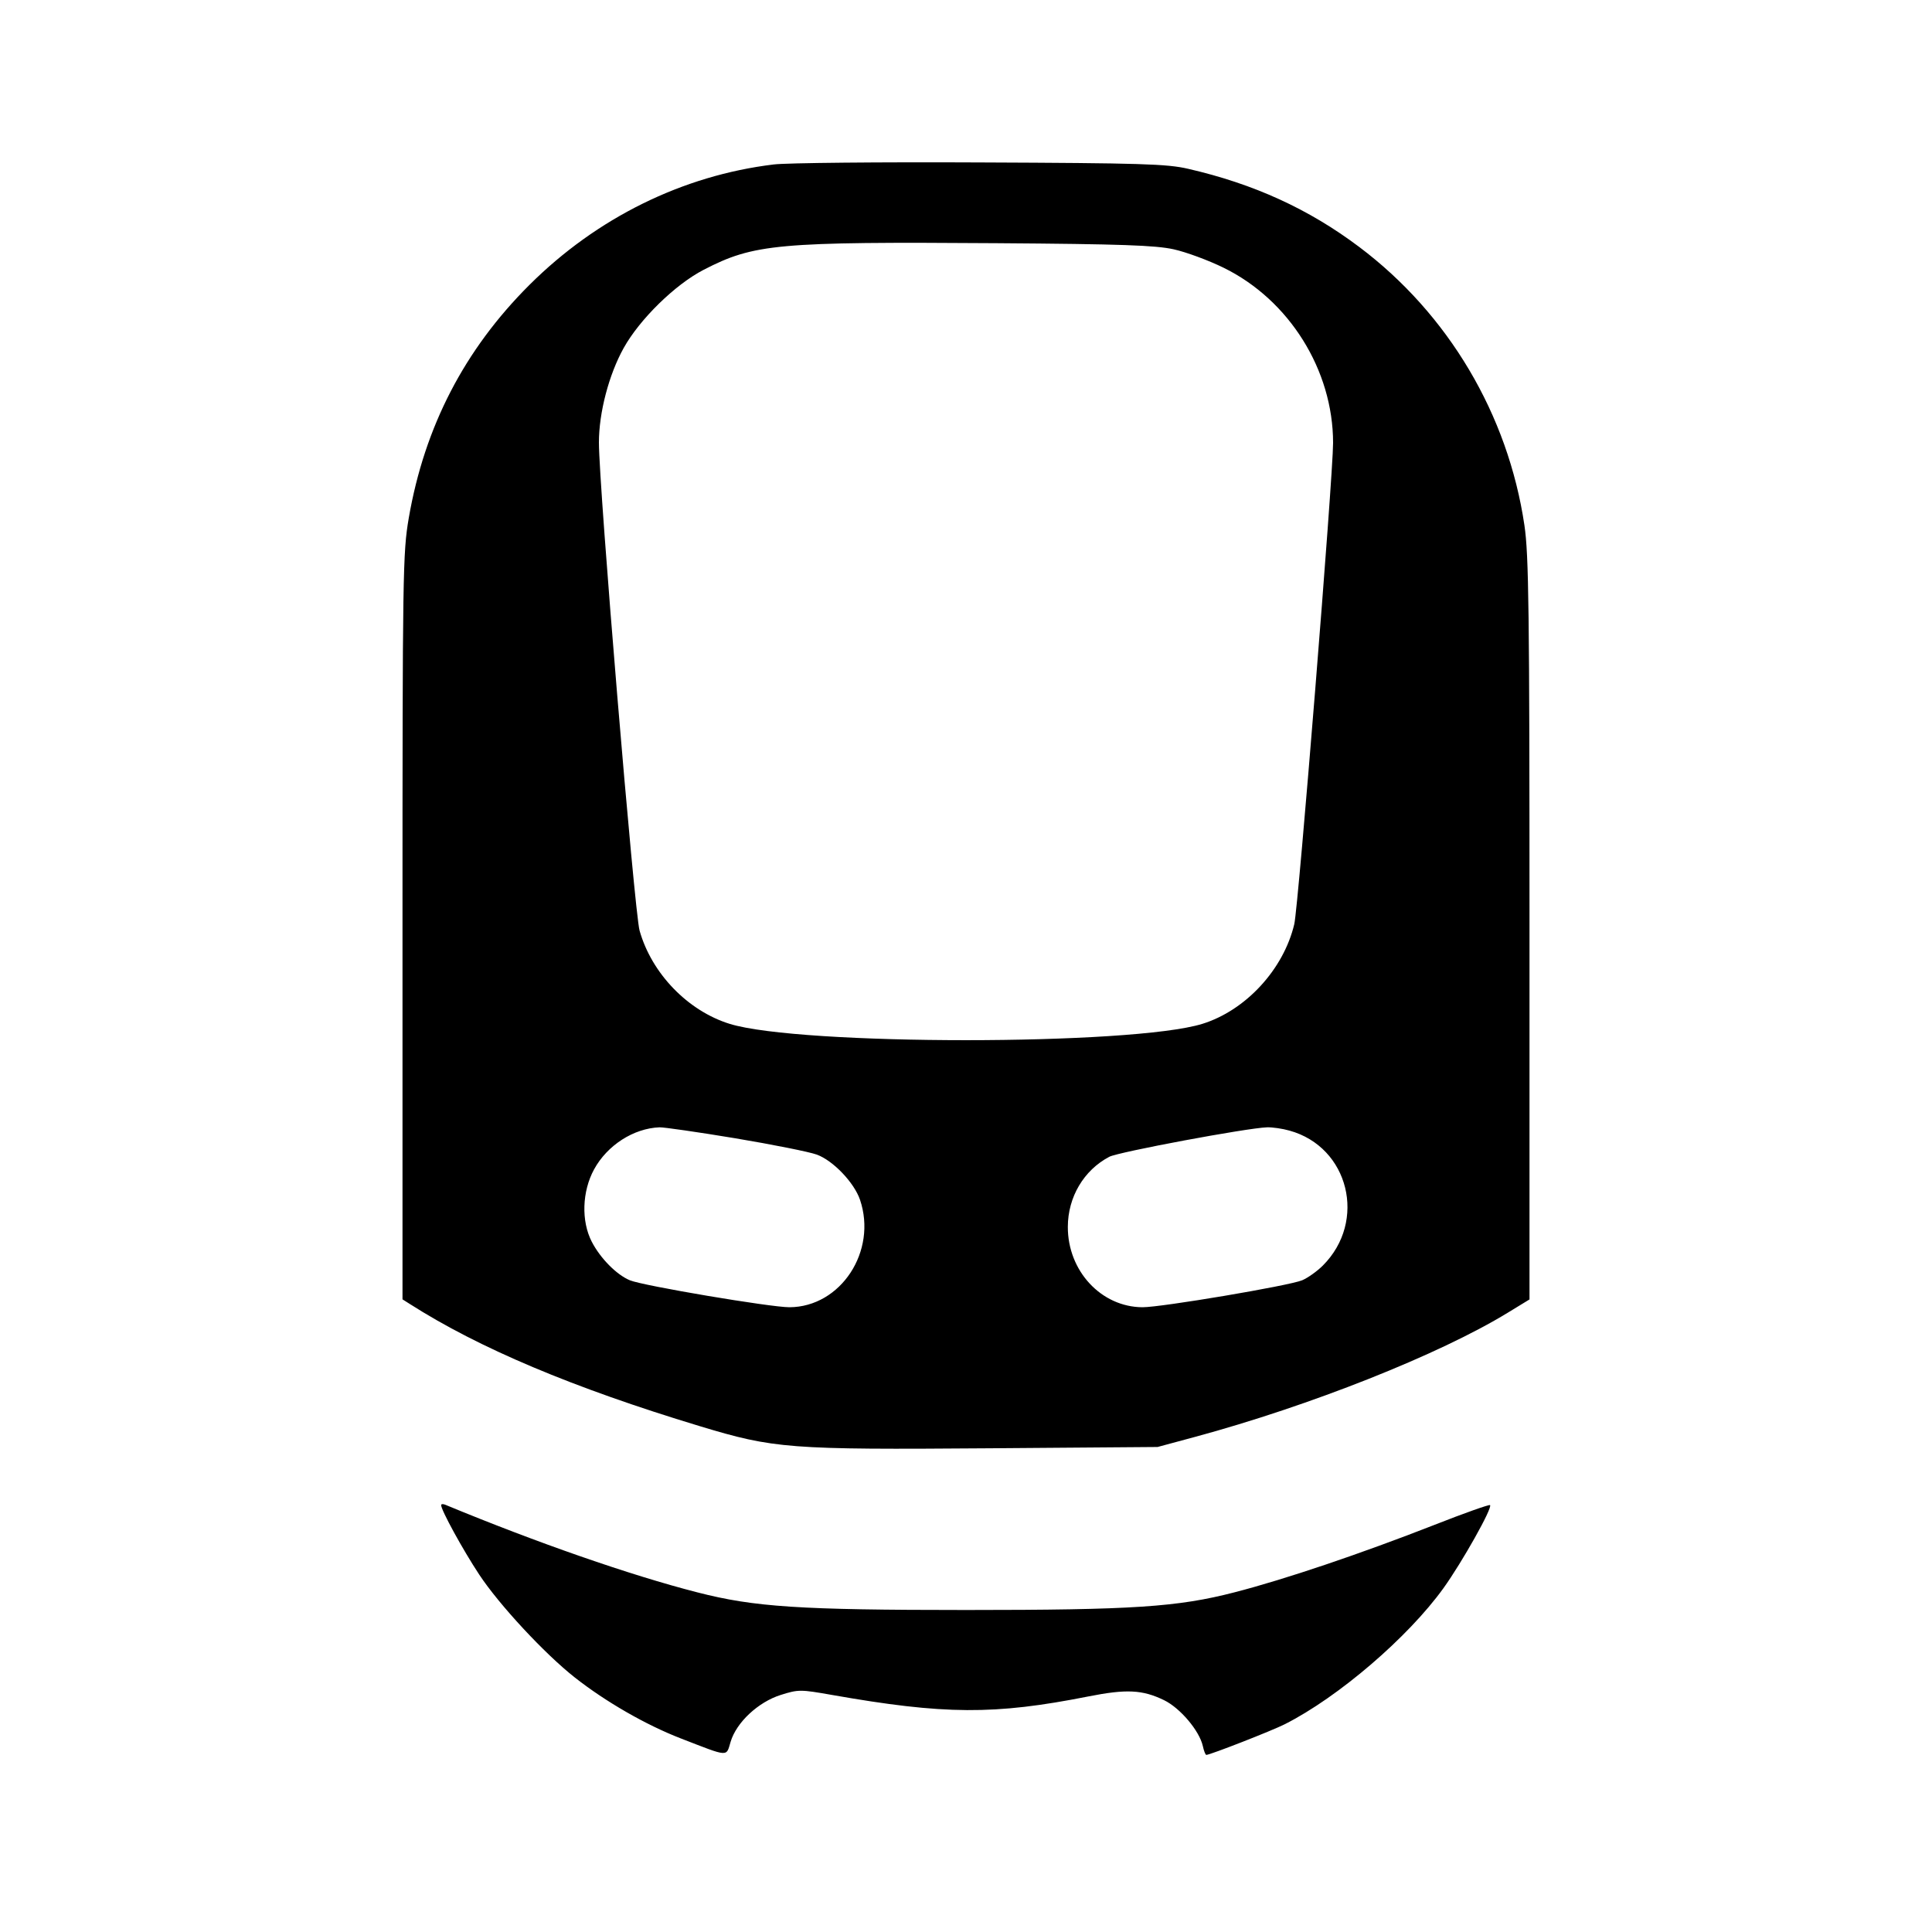 <svg id="icon" height="24" viewBox="0 0 24 24" width="24" xmlns="http://www.w3.org/2000/svg"><path d="M9.611 2.043 C 8.480 2.180,7.414 2.705,6.577 3.539 C 5.770 4.343,5.274 5.301,5.078 6.434 C 5.004 6.867,5.000 7.102,5.000 11.514 L 5.000 16.141 5.090 16.198 C 5.948 16.746,7.116 17.239,8.689 17.715 C 9.616 17.996,9.800 18.010,12.300 17.991 L 14.380 17.975 14.840 17.851 C 16.273 17.464,17.883 16.825,18.730 16.307 L 19.000 16.142 19.000 11.546 C 19.000 7.572,18.991 6.893,18.937 6.526 C 18.733 5.149,17.992 3.901,16.885 3.068 C 16.259 2.597,15.577 2.285,14.760 2.097 C 14.498 2.036,14.174 2.026,12.180 2.018 C 10.926 2.012,9.770 2.023,9.611 2.043 M14.580 3.097 C 14.734 3.131,15.013 3.234,15.200 3.326 C 16.016 3.726,16.560 4.598,16.560 5.502 C 16.560 5.918,16.129 11.265,16.078 11.480 C 15.945 12.042,15.475 12.552,14.935 12.719 C 14.060 12.989,9.940 12.989,9.065 12.719 C 8.545 12.558,8.095 12.093,7.945 11.560 C 7.881 11.332,7.439 6.036,7.440 5.496 C 7.440 5.125,7.564 4.653,7.747 4.324 C 7.946 3.966,8.386 3.535,8.740 3.352 C 9.367 3.028,9.655 3.002,12.380 3.021 C 13.928 3.032,14.354 3.047,14.580 3.097 M9.133 14.140 C 9.599 14.218,10.055 14.309,10.147 14.343 C 10.349 14.417,10.610 14.690,10.683 14.903 C 10.900 15.542,10.445 16.236,9.807 16.239 C 9.576 16.240,7.986 15.972,7.824 15.904 C 7.659 15.835,7.458 15.632,7.351 15.425 C 7.219 15.169,7.230 14.801,7.380 14.526 C 7.544 14.226,7.871 14.016,8.193 14.004 C 8.245 14.002,8.668 14.063,9.133 14.140 M16.019 14.045 C 16.757 14.249,16.984 15.170,16.433 15.721 C 16.361 15.793,16.245 15.875,16.176 15.904 C 16.014 15.972,14.424 16.240,14.193 16.239 C 13.680 16.237,13.263 15.788,13.265 15.240 C 13.266 14.870,13.463 14.537,13.780 14.370 C 13.895 14.310,15.491 14.012,15.740 14.004 C 15.806 14.002,15.932 14.020,16.019 14.045 M5.480 18.697 C 5.480 18.760,5.749 19.251,5.953 19.560 C 6.199 19.933,6.765 20.543,7.140 20.838 C 7.522 21.139,8.026 21.429,8.459 21.596 C 9.063 21.830,9.019 21.827,9.076 21.637 C 9.148 21.396,9.419 21.143,9.699 21.055 C 9.918 20.986,9.943 20.986,10.334 21.055 C 11.731 21.301,12.352 21.305,13.519 21.074 C 13.993 20.980,14.192 20.990,14.460 21.120 C 14.660 21.217,14.899 21.499,14.942 21.690 C 14.955 21.751,14.975 21.800,14.985 21.800 C 15.032 21.800,15.800 21.500,15.960 21.419 C 16.625 21.083,17.491 20.340,17.931 19.729 C 18.163 19.406,18.543 18.730,18.510 18.697 C 18.500 18.687,18.189 18.797,17.818 18.943 C 16.903 19.301,15.966 19.618,15.337 19.780 C 14.630 19.963,14.075 20.000,12.000 20.000 C 9.931 20.000,9.371 19.963,8.663 19.781 C 7.831 19.568,6.667 19.163,5.530 18.692 C 5.503 18.681,5.480 18.683,5.480 18.697 " fill="currentColor" stroke="none" fill-rule="evenodd"></path></svg>
